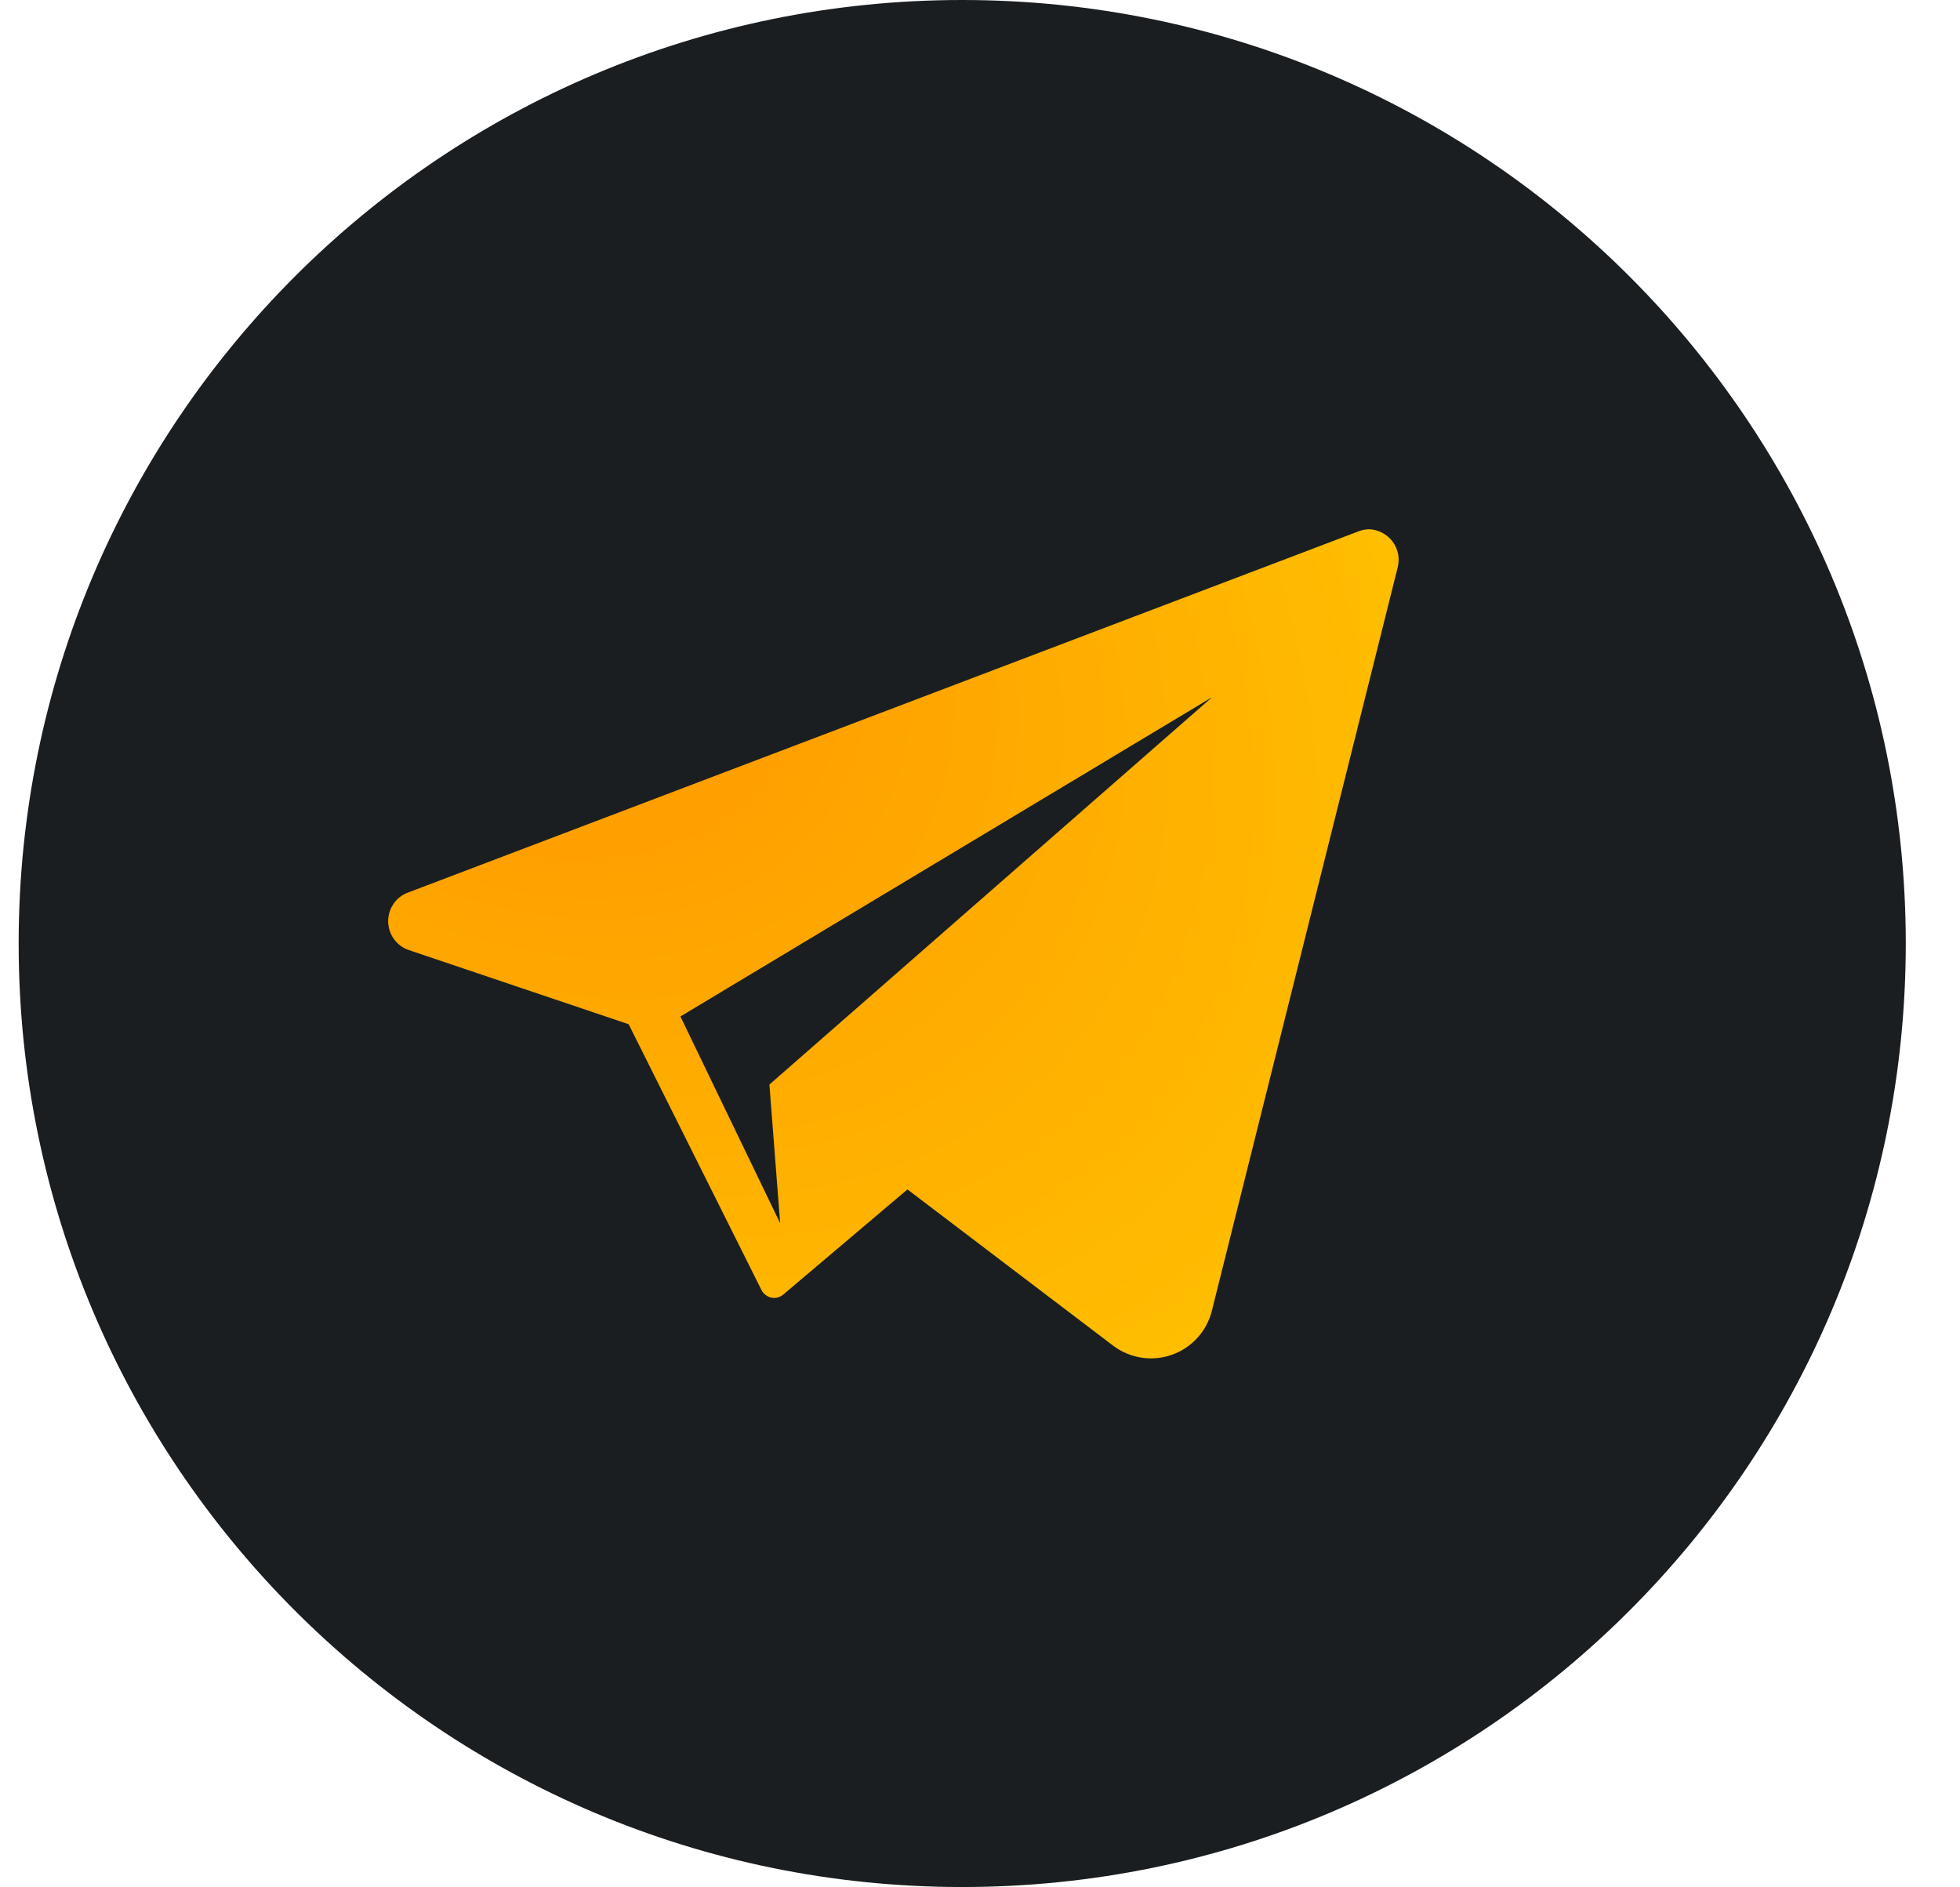 <?xml version="1.0" encoding="UTF-8"?> <svg xmlns="http://www.w3.org/2000/svg" width="27" height="26" viewBox="0 0 27 26" fill="none"> <g clip-path="url(#clip0_511_12075)"> <path d="M13.255 25.996C20.434 25.996 26.253 20.177 26.253 12.998C26.253 5.819 20.434 0 13.255 0C6.076 0 0.257 5.819 0.257 12.998C0.257 20.177 6.076 25.996 13.255 25.996Z" fill="#1A1E21"></path> <path d="M18.862 7.291C18.81 7.292 18.759 7.302 18.711 7.321L5.628 12.293C5.545 12.322 5.474 12.375 5.424 12.447C5.374 12.518 5.347 12.603 5.347 12.69C5.347 12.777 5.374 12.862 5.424 12.933C5.474 13.004 5.545 13.058 5.628 13.087L8.66 14.11L10.489 17.77C10.505 17.803 10.531 17.831 10.562 17.85C10.593 17.87 10.629 17.881 10.666 17.881C10.712 17.88 10.756 17.863 10.791 17.833L12.505 16.382L10.599 14.941L10.747 16.851L9.373 14.003L16.698 9.604L10.599 14.941L15.335 18.539C15.449 18.625 15.582 18.681 15.723 18.703C15.864 18.725 16.009 18.711 16.143 18.664C16.278 18.616 16.399 18.536 16.495 18.43C16.591 18.325 16.659 18.197 16.694 18.058L19.254 7.816C19.269 7.755 19.271 7.692 19.259 7.63C19.246 7.569 19.221 7.511 19.183 7.46C19.145 7.41 19.097 7.369 19.042 7.34C18.986 7.31 18.925 7.294 18.862 7.291V7.291Z" fill="url(#paint0_radial_511_12075)"></path> </g> <defs> <radialGradient id="paint0_radial_511_12075" cx="0" cy="0" r="1" gradientUnits="userSpaceOnUse" gradientTransform="translate(6.209 7.291) rotate(39.44) scale(15.648 10.669)"> <stop stop-color="#FF9000"></stop> <stop offset="1" stop-color="#FFBF00"></stop> </radialGradient> <clipPath id="clip0_511_12075"> <rect width="26" height="26" fill="white" transform="translate(0.257)"></rect> </clipPath> </defs> </svg> 